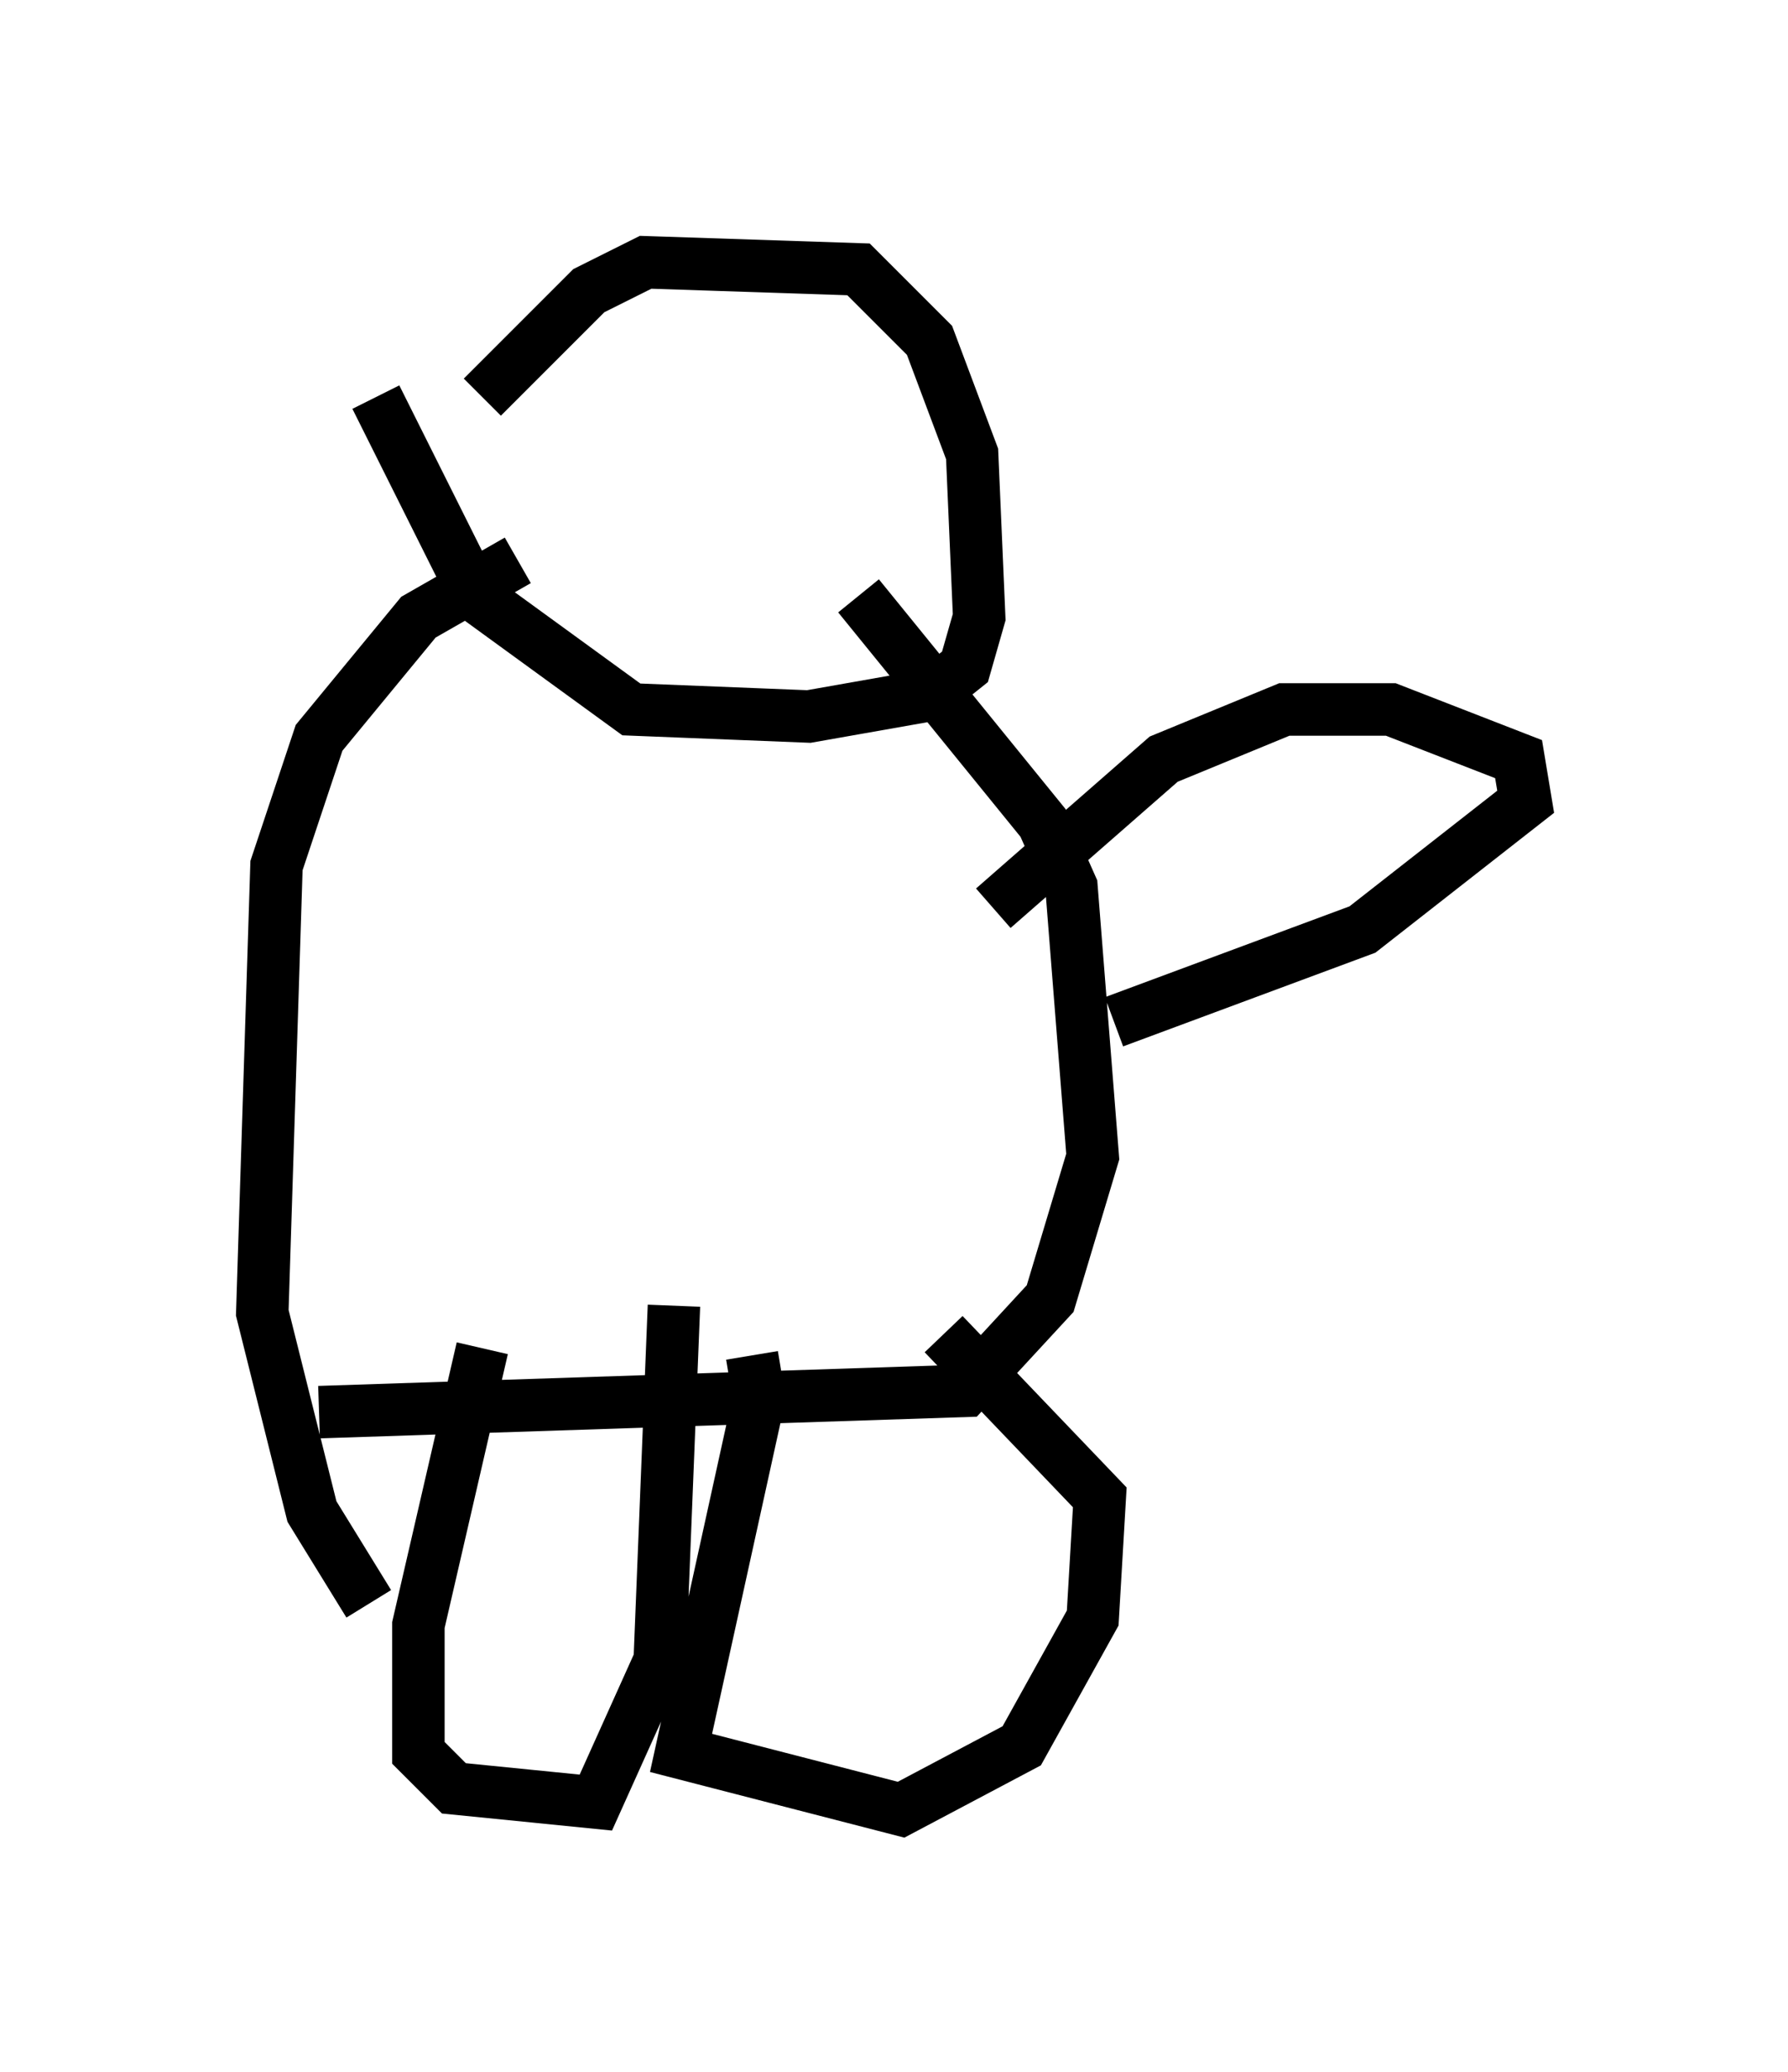 <?xml version="1.0" encoding="utf-8" ?>
<svg baseProfile="full" height="39.499" version="1.1" width="34.086" xmlns="http://www.w3.org/2000/svg" xmlns:ev="http://www.w3.org/2001/xml-events" xmlns:xlink="http://www.w3.org/1999/xlink"><defs /><rect fill="white" height="39.499" width="34.086" x="0" y="0" /><path d="M8.789, 8.924 m0.406, -1.353 l2.03, -2.03 1.083, -0.541 l4.059, 0.135 1.353, 1.353 l0.812, 2.165 0.135, 3.112 l-0.271, 0.947 -0.677, 0.541 l-2.3, 0.406 -3.383, -0.135 l-2.977, -2.165 -1.894, -3.789 m2.706, 3.112 l-1.894, 1.083 -1.894, 2.3 l-0.812, 2.436 -0.271, 8.525 l0.947, 3.789 1.083, 1.759 m9.337, -19.215 l3.518, 4.33 0.541, 1.218 l0.406, 5.142 -0.812, 2.706 l-1.624, 1.759 -12.314, 0.406 m1.894, 0.135 l0.0, 0.0 m1.218, -1.353 l-1.218, 5.277 0.0, 2.436 l0.677, 0.677 2.706, 0.271 l1.218, -2.706 0.271, -6.766 m1.488, 0.947 l0.135, 0.812 -1.488, 6.766 l4.195, 1.083 2.3, -1.218 l1.353, -2.436 0.135, -2.3 l-2.977, -3.112 m0.947, -8.119 l3.248, -2.842 2.3, -0.947 l2.03, 0.0 2.436, 0.947 l0.135, 0.812 -3.112, 2.436 l-4.736, 1.759 m-15.426, -3.924 " fill="none" stroke="black" stroke-width="1" /></svg>
